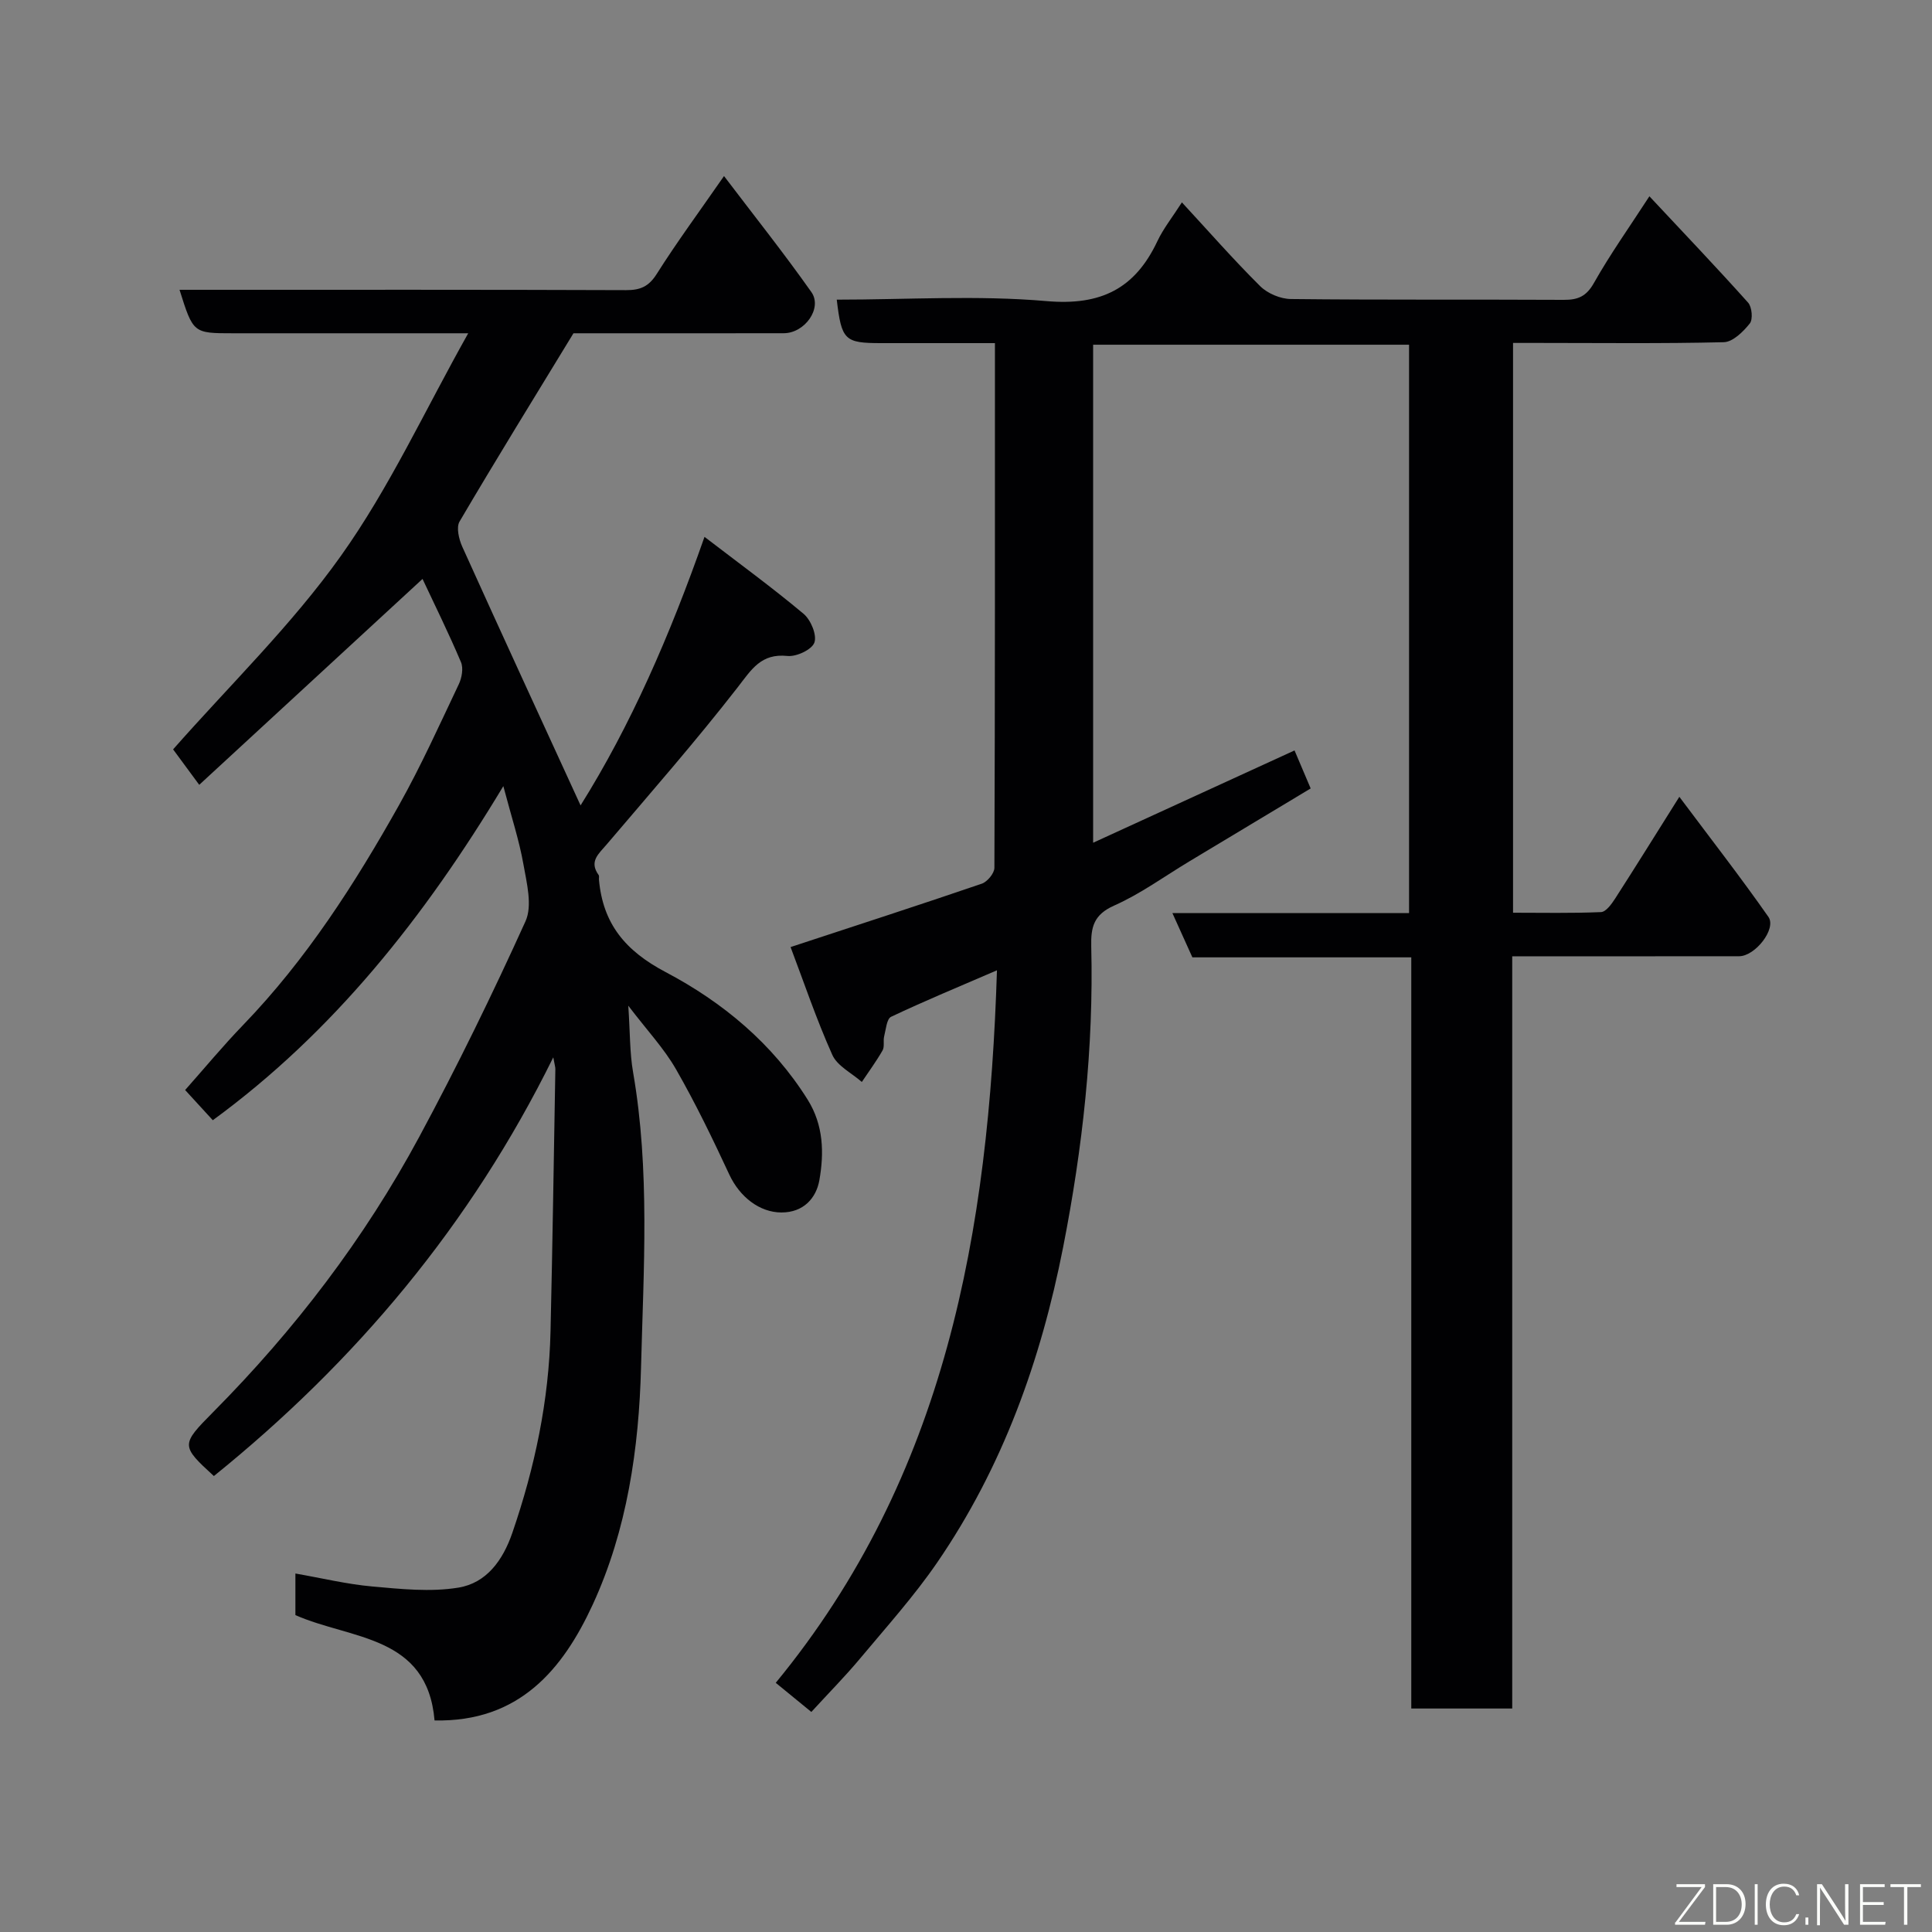 <svg enable-background="new 0 0 400 400" viewBox="0 0 400 400" xmlns="http://www.w3.org/2000/svg"><rect x="0" y="0" width="400" height="400" fill="#808080" stroke="none"/><path d="m226.32 174.48c14.22-6.52 27.83-12.75 41.7-19.11 1 2.35 2.06 4.85 3.34 7.87-8.44 5.07-16.77 10.07-25.09 15.08-5.18 3.11-10.12 6.74-15.6 9.17-4.21 1.87-4.84 4.44-4.74 8.45.52 20.98-1.78 41.69-5.82 62.28-4.61 23.45-12.53 45.55-26.1 65.32-4.81 7-10.55 13.38-16.01 19.92-3.06 3.66-6.42 7.05-10.02 10.98-2.46-2.01-4.82-3.94-7.37-6.03 35.26-42.88 44.1-93.47 45.8-147.52-7.88 3.4-14.98 6.34-21.91 9.62-.92.43-1.08 2.61-1.44 4.03-.24.95.11 2.14-.33 2.93-1.29 2.26-2.85 4.37-4.3 6.54-2.09-1.85-5.07-3.29-6.11-5.61-3.3-7.36-5.88-15.04-8.64-22.32 13.67-4.5 26.66-8.7 39.58-13.12 1.15-.39 2.62-2.16 2.62-3.29.14-35.98.11-71.96.11-108.63-8.02 0-15.78 0-23.54 0-7.59 0-8.21-.59-9.21-9 14.52 0 29.07-.95 43.44.3 11.22.98 18.3-2.55 22.94-12.4 1.24-2.63 3.11-4.96 5.08-8.04 5.45 5.89 10.63 11.81 16.2 17.34 1.53 1.52 4.2 2.65 6.37 2.67 18.83.21 37.66.07 56.5.17 2.96.02 4.69-.74 6.25-3.52 3.35-5.94 7.33-11.53 11.47-17.92 7.02 7.5 13.84 14.65 20.43 22.01.81.9 1.04 3.48.35 4.33-1.36 1.7-3.51 3.83-5.39 3.87-12.82.31-25.66.15-38.49.15-1.62 0-3.25 0-5.13 0v117.97c6.03 0 12.13.13 18.21-.13 1.02-.04 2.19-1.66 2.92-2.79 4.23-6.57 8.35-13.21 13.3-21.08 6.52 8.72 12.69 16.64 18.44 24.86 1.73 2.47-2.75 8.15-6.07 8.15-15.47.02-30.94.01-46.97.01v155.74c-7.15 0-13.75 0-20.9 0 0-51.7 0-103.42 0-155.52-15.47 0-30.4 0-45.32 0-1.39-3.07-2.62-5.81-4.14-9.17h49c0-39.42 0-78.36 0-117.67-21.65 0-43.37 0-65.41 0z" fill="#010103"/><path d="m89.97 356.2c-1.52-17.74-17.33-16.73-28.81-21.81 0-2.53 0-5.15 0-8.61 5.47.95 10.64 2.21 15.88 2.68 5.94.53 12.07 1.19 17.87.24 5.78-.95 9.19-5.6 11.16-11.33 4.66-13.55 7.58-27.39 7.91-41.72.42-18.1.68-36.19 1-54.29.01-.44-.15-.88-.43-2.45-17.14 34.76-40.94 63-70.27 86.69-6.87-6.3-6.85-6.48-.1-13.29 16.84-16.99 31.26-35.85 42.6-56.9 7.87-14.61 15.17-29.56 22.02-44.67 1.46-3.23.26-7.91-.43-11.79-.87-4.95-2.47-9.77-4.16-16.19-16.35 27.17-35.19 50.92-60.15 69.17-1.93-2.1-3.79-4.14-5.73-6.25 3.99-4.5 7.85-9.16 12.03-13.49 13.07-13.55 23.13-29.24 32.27-45.53 4.54-8.1 8.37-16.6 12.36-25 .63-1.33.98-3.32.45-4.57-2.54-5.99-5.42-11.82-7.96-17.23-15.48 14.27-30.81 28.41-46.23 42.63-2.34-3.18-4.05-5.51-5.41-7.34 11.7-13.28 24.55-25.73 34.74-40.06 10.03-14.07 17.36-30.07 26.36-46.09-17.36 0-33.01 0-48.67 0-8.27 0-8.27 0-11.1-9h5.46c28.99 0 57.99-.04 86.98.07 2.97.01 4.71-.74 6.37-3.37 4.18-6.61 8.83-12.91 13.92-20.25 6.19 8.16 12.37 15.92 18.08 24.01 2.35 3.32-1.34 8.52-5.71 8.53-14.82.03-29.65.01-43.54.01-8.12 13.32-15.99 26.06-23.58 38.97-.72 1.22-.14 3.66.55 5.2 8.11 17.96 16.37 35.85 24.5 53.58 10.37-16.54 18.49-35.16 25.66-55.6 7.04 5.4 13.96 10.45 20.52 15.94 1.49 1.25 2.79 4.38 2.23 5.95-.52 1.46-3.73 2.97-5.58 2.77-5.47-.57-7.42 2.78-10.29 6.48-8.67 11.15-17.99 21.79-27.15 32.56-1.65 1.94-3.68 3.5-1.65 6.31.16.23.04.65.07.98.82 9.13 5.46 14.73 13.82 19.13 11.77 6.21 22.09 14.75 29.38 26.39 3.32 5.31 3.42 11.07 2.43 16.7-.65 3.65-3.24 6.68-7.86 6.67-4.51-.01-8.62-3.21-10.78-7.84-3.44-7.39-6.99-14.75-11.04-21.81-2.47-4.31-5.98-8.04-9.88-13.16.38 5.54.29 9.72.99 13.76 3.52 20.29 2.17 40.76 1.65 61.09-.43 16.76-2.88 33.7-10 49.14-6.2 13.44-15.23 24.36-32.75 23.99z" fill="#010103"/><g fill="#fbfcfa"><path d="m346.9 398 5.4-7.3h-5.2v-.6h5.9v.6l-5.4 7.2h5.5l-.1.6h-6.2v-.5z"/><path d="m354.7 390.1h2.8c2.3 0 3.9 1.6 3.9 4.1s-1.6 4.3-3.9 4.3h-2.8zm.6 7.8h2c2.2 0 3.3-1.6 3.3-3.6 0-1.8-1-3.6-3.3-3.6h-2z"/><path d="m363.9 390.1v8.4h-.6v-8.4h1.6z"/><path d="m372.5 396.3c-.4 1.3-1.4 2.3-3.2 2.3-2.4 0-3.7-1.9-3.7-4.3 0-2.3 1.2-4.3 3.7-4.3 1.8 0 2.9 1 3.2 2.4h-.6c-.4-1.1-1.1-1.8-2.5-1.8-2.1 0-3 1.9-3 3.7s.9 3.7 3 3.7c1.4 0 2.1-.7 2.5-1.7z"/><path d="m373.8 398.5v-1.5h.6v1.5z"/><path d="m376.2 398.5v-8.4h1c1.3 2 4.4 6.7 4.9 7.6-.1-1.2-.1-2.4-.1-3.8v-3.8h.7v8.4h-.9c-1.2-1.9-4.4-6.8-5-7.7.1 1.1 0 2.3 0 3.9v3.9h-.6z"/><path d="m390 394.4h-4.3v3.5h4.7l-.1.6h-5.2v-8.4h5.1v.6h-4.5v3.1h4.3z"/><path d="m394.2 390.7h-2.8v-.6h6.3v.6h-2.8v7.8h-.7z"/></g></svg>